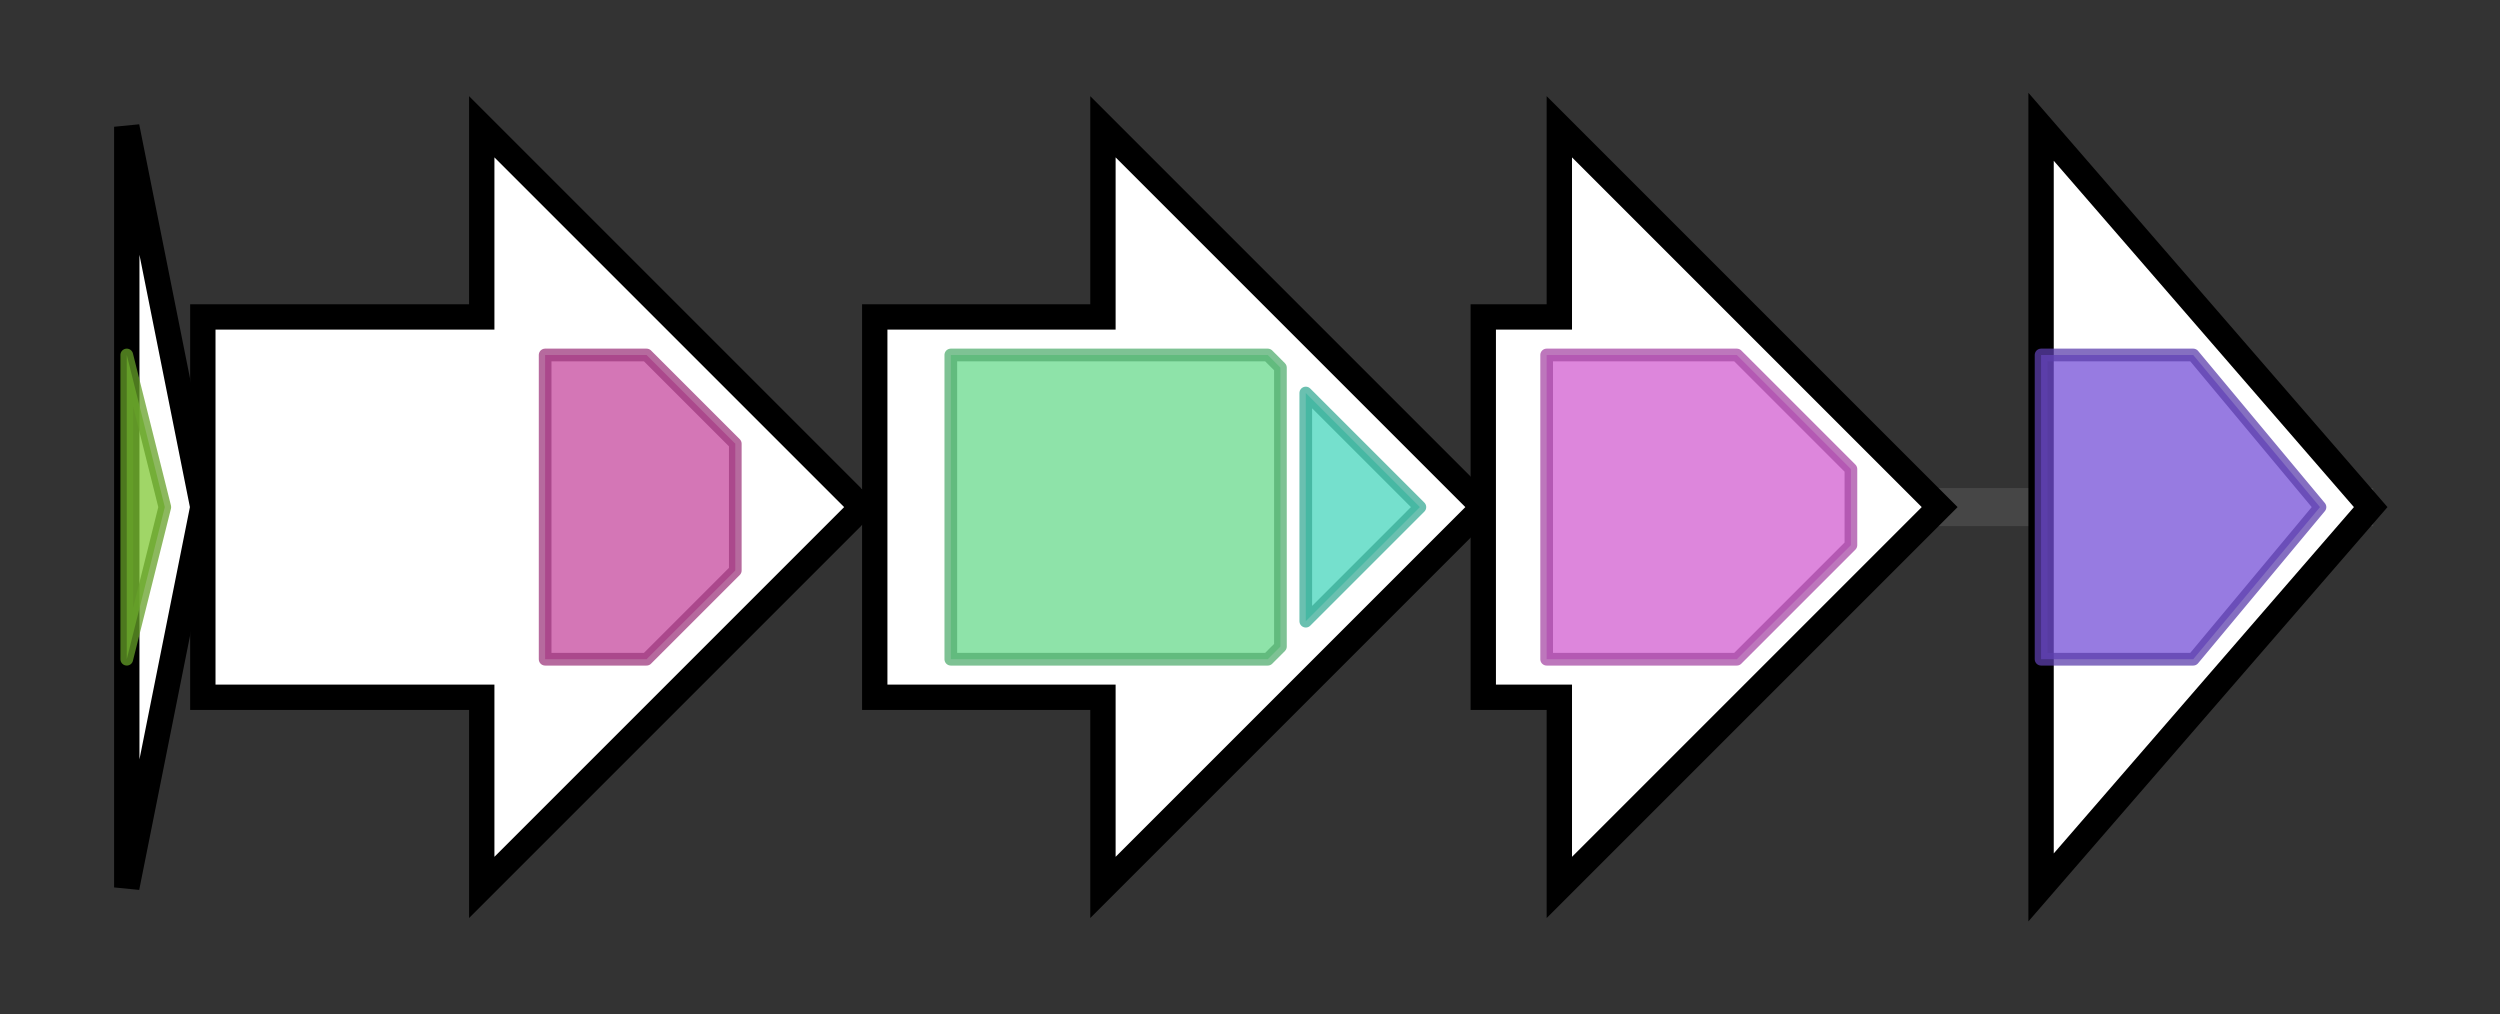 <svg version="1.1" baseProfile="full" xmlns="http://www.w3.org/2000/svg" width="197.2" height="80">
	<rect width="100%" height="100%" fill="#333333" stroke="none"/>
	<g>
		<line x1="10" y1="40.0" x2="187.2" y2="40.0" style="stroke:rgb(70,70,70); stroke-width:3 "/>
		<g>
			<title>algE
outer membrane protein AlgE</title>
			<polygon class="algE
outer membrane protein AlgE" points="10,10 16,40 10,70" fill="rgb(255,255,255)" fill-opacity="1.0" stroke="rgb(0,0,0)" stroke-width="2"  />
			<g>
				<title>Alginate_exp (PF13372)
"Alginate export"</title>
				<polygon class="PF13372" points="10,28 10,28 13,40 10,52 10,52" stroke-linejoin="round" width="5" height="24" fill="rgb(128,200,52)" stroke="rgb(102,160,41)" stroke-width="1" opacity="0.75" />
			</g>
		</g>
		<g>
			<title>algG
alginate-c5-epimerase AlgG</title>
			<polygon class="algG
alginate-c5-epimerase AlgG" points="16,25 38,25 38,10 68,40 38,70 38,55 16,55" fill="rgb(255,255,255)" fill-opacity="1.0" stroke="rgb(0,0,0)" stroke-width="2"  />
			<g>
				<title>Beta_helix (PF13229)
"Right handed beta helix region"</title>
				<polygon class="PF13229" points="43,28 51,28 58,35 58,45 51,52 43,52" stroke-linejoin="round" width="15" height="24" fill="rgb(197,72,157)" stroke="rgb(157,57,125)" stroke-width="1" opacity="0.75" />
			</g>
		</g>
		<g>
			<title>algX
AlgX</title>
			<polygon class="algX
AlgX" points="69,25 87,25 87,10 117,40 87,70 87,55 69,55" fill="rgb(255,255,255)" fill-opacity="1.0" stroke="rgb(0,0,0)" stroke-width="2"  />
			<g>
				<title>ALGX (PF16822)
"SGNH hydrolase-like domain, acetyltransferase AlgX"</title>
				<polygon class="PF16822" points="75,28 100,28 101,29 101,51 100,52 75,52" stroke-linejoin="round" width="26" height="24" fill="rgb(104,217,140)" stroke="rgb(83,173,112)" stroke-width="1" opacity="0.75" />
			</g>
			<g>
				<title>CBM_26 (PF16824)
"C-terminal carbohydrate-binding module"</title>
				<polygon class="PF16824" points="103,31 112,40 103,49" stroke-linejoin="round" width="12" height="24" fill="rgb(71,213,188)" stroke="rgb(56,170,150)" stroke-width="1" opacity="0.75" />
			</g>
		</g>
		<g>
			<title>algL
alginate lyase AlgL</title>
			<polygon class="algL
alginate lyase AlgL" points="117,25 123,25 123,10 153,40 123,70 123,55 117,55" fill="rgb(255,255,255)" fill-opacity="1.0" stroke="rgb(0,0,0)" stroke-width="2"  />
			<g>
				<title>Alginate_lyase (PF05426)
"Alginate lyase"</title>
				<polygon class="PF05426" points="122,28 137,28 146,37 146,43 137,52 122,52" stroke-linejoin="round" width="24" height="24" fill="rgb(209,93,208)" stroke="rgb(167,74,166)" stroke-width="1" opacity="0.75" />
			</g>
		</g>
		<g>
			<title>algI
AlgI</title>
			<polygon class="algI
AlgI" points="161,10 187,40 161,70" fill="rgb(255,255,255)" fill-opacity="1.0" stroke="rgb(0,0,0)" stroke-width="2"  />
			<g>
				<title>MBOAT (PF03062)
"MBOAT, membrane-bound O-acyltransferase family"</title>
				<polygon class="PF03062" points="161,28 173,28 183,40 173,52 161,52" stroke-linejoin="round" width="26" height="24" fill="rgb(116,79,215)" stroke="rgb(92,63,172)" stroke-width="1" opacity="0.75" />
			</g>
		</g>
	</g>
</svg>

